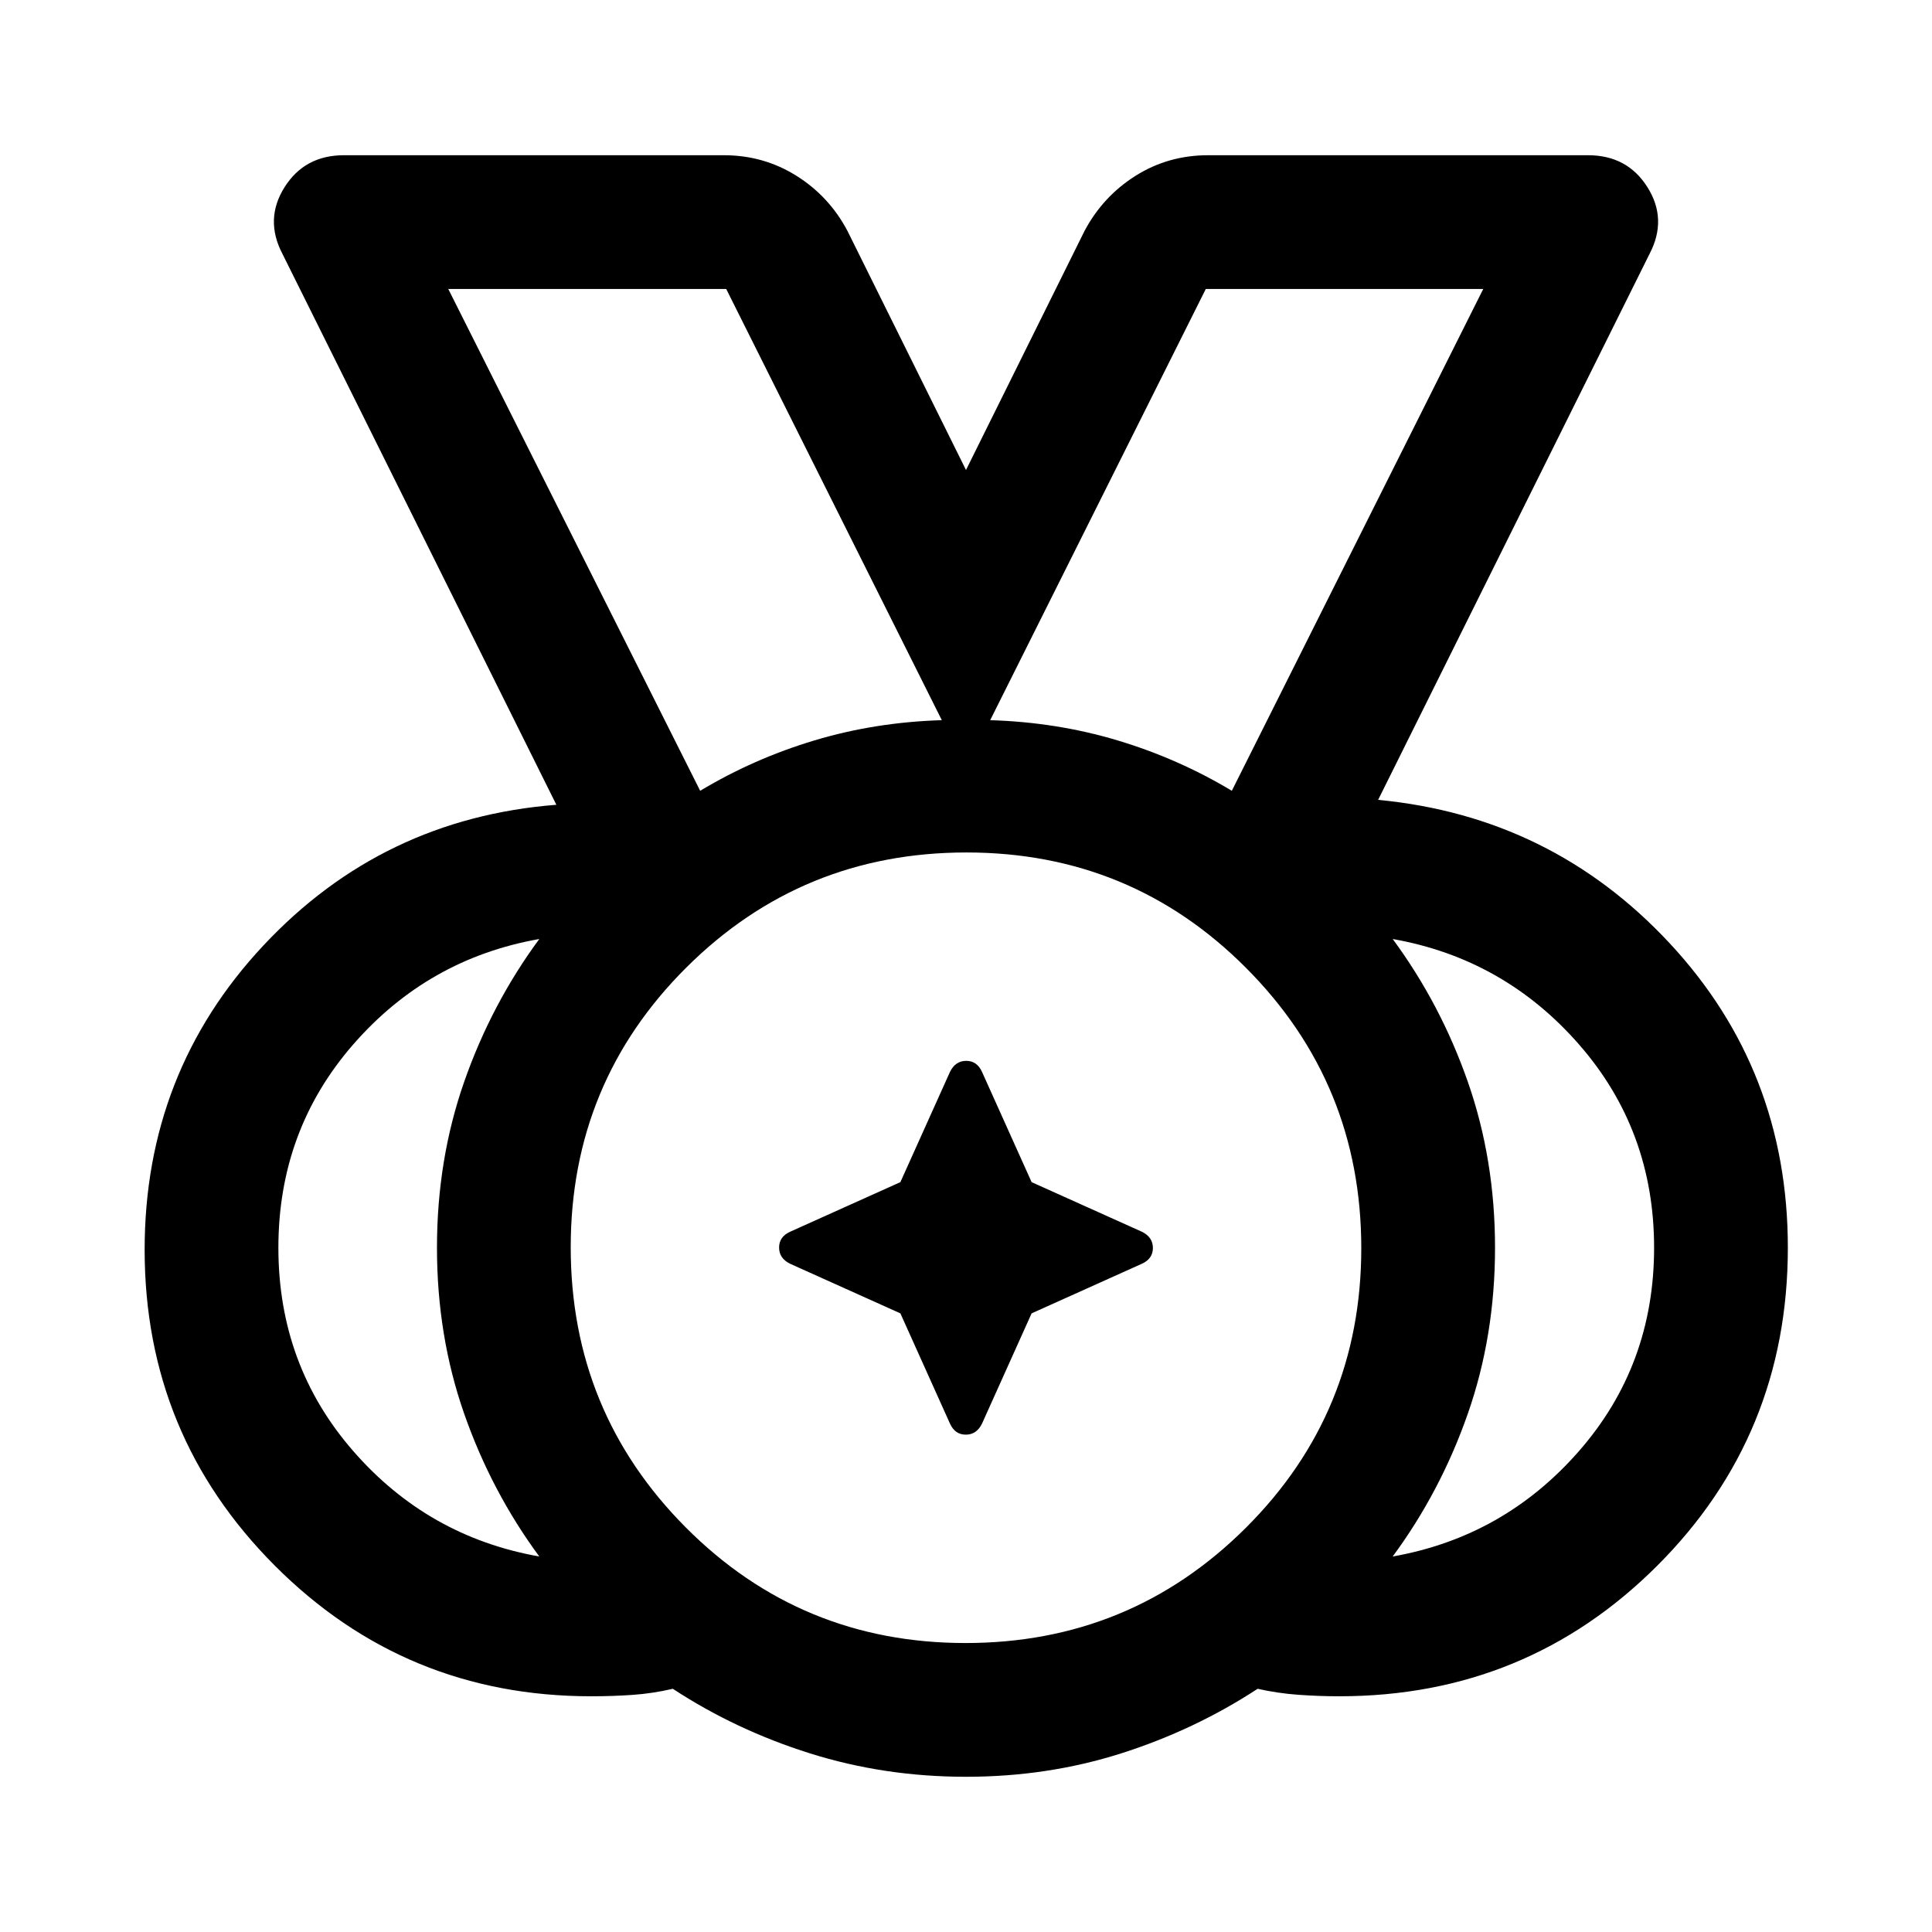 <svg xmlns="http://www.w3.org/2000/svg" height="48" viewBox="0 96 960 960" width="48"><path d="M479.765 912.413q81.8 0 139.224-57.189 57.424-57.188 57.424-138.989 0-81.8-57.189-139.224-57.188-57.424-138.989-57.424-81.8 0-139.224 57.189-57.424 57.188-57.424 138.989 0 81.8 57.189 139.224 57.188 57.424 138.989 57.424ZM347.913 488.935q26.676-16.004 56.827-25.046 30.151-9.041 63.238-10.041l-107.13-214.261H222.739l125.174 249.348Zm264.174 0 124.935-249.348h-137.87l-107.13 214.261q33.087 1 63.238 10.041 30.151 9.042 56.827 25.046ZM267.978 869.413q-23.804-32.283-37.326-70.935-13.522-38.653-13.522-82.468 0-43.814 13.522-82.477 13.522-38.663 37.326-70.946-55.326 9.761-92.489 52.425-37.163 42.665-37.163 100.989 0 58.325 37.163 100.988t92.489 52.424Zm424.044 0q55.326-9.761 92.608-52.425 37.283-42.665 37.283-100.989 0-58.325-37.283-100.988-37.282-42.663-92.608-52.424 23.804 32.283 37.326 70.935 13.522 38.653 13.522 82.468 0 43.814-13.522 82.477-13.522 38.663-37.326 70.946ZM479.988 978.87q-40.568 0-77.495-11.62-36.928-11.62-68.167-32.098-9.956 2.319-19.87 3.018-9.914.7-20.717.7-92.351 0-157.11-64.839Q71.869 809.192 71.869 717q0-88.181 59.076-151.264 59.077-63.084 145.511-69.845l-136.13-273.782q-8.956-17.152 1.049-33.066 10.005-15.913 29.538-15.913h188.739q19.777 0 36.053 10.196 16.277 10.196 25.36 27.348L480 329.543l58.935-118.869q9.123-17.109 25.326-27.326 16.203-10.218 36.087-10.218h188.739q19.533 0 29.538 15.913 10.005 15.914 1.049 33.066L684.783 493.448q86.195 8.204 144.891 71.28t58.696 151.228q0 93.219-64.929 158.066-64.928 64.848-157.978 64.848-10.039 0-20.316-.74-10.277-.739-20.234-2.978-31.333 20.478-67.845 32.098-36.511 11.62-77.08 11.62ZM480 716ZM347.913 488.935 222.739 239.587l125.174 249.348Zm264.174 0 124.935-249.348-124.935 249.348ZM447.396 748.604l-54.787-24.647q-5.479-2.687-5.479-8.061 0-5.374 5.479-7.853l54.787-24.647 24.647-54.787q2.687-5.479 8.061-5.479 5.374 0 7.853 5.479l24.647 54.787 54.787 24.647q5.479 2.687 5.479 8.061 0 5.374-5.479 7.853l-54.787 24.647-24.647 54.787q-2.687 5.479-8.061 5.479-5.374 0-7.853-5.479l-24.647-54.787Z"/></svg>